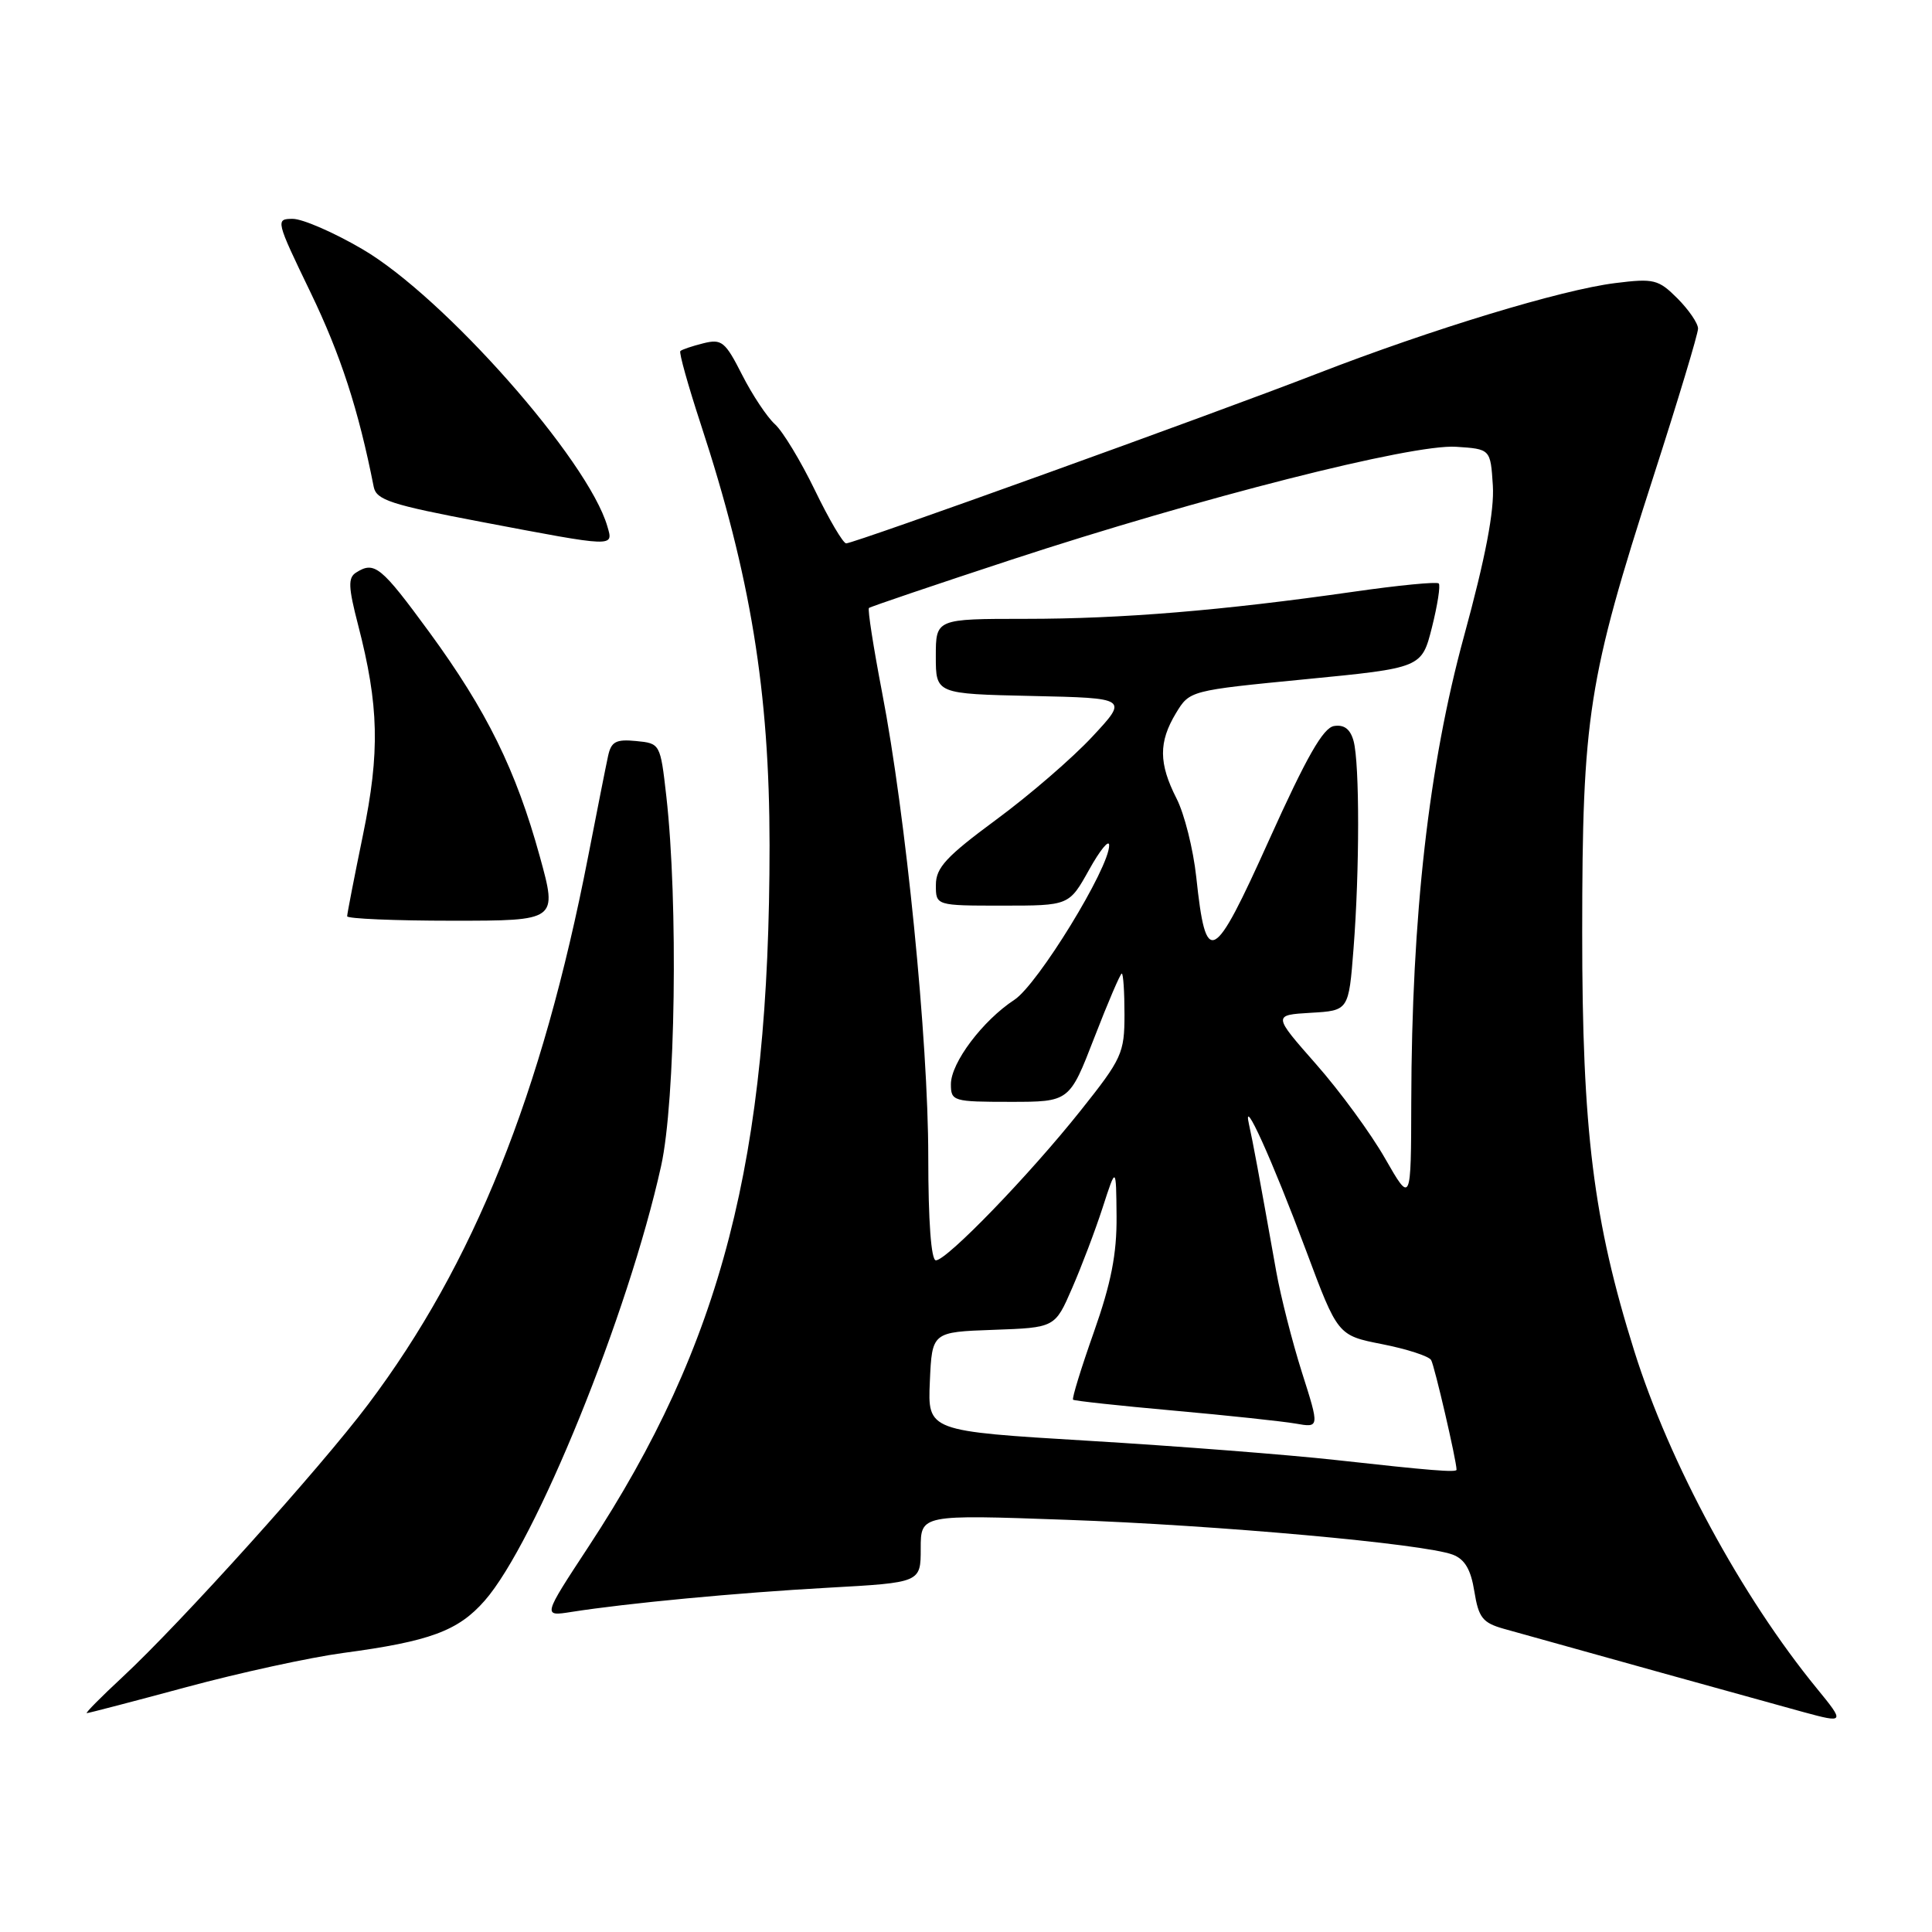 <?xml version="1.0" encoding="UTF-8" standalone="no"?>
<!DOCTYPE svg PUBLIC "-//W3C//DTD SVG 1.1//EN" "http://www.w3.org/Graphics/SVG/1.1/DTD/svg11.dtd" >
<svg xmlns="http://www.w3.org/2000/svg" xmlns:xlink="http://www.w3.org/1999/xlink" version="1.1" viewBox="0 0 256 256">
 <g >
 <path fill="currentColor"
d=" M 240.76 223.75 C 230.78 211.56 221.23 193.92 216.55 179.02 C 211.13 161.75 209.64 149.82 209.65 123.50 C 209.66 94.92 210.43 90.00 219.07 63.20 C 222.33 53.09 225.00 44.24 225.00 43.54 C 225.00 42.84 223.77 41.05 222.28 39.55 C 219.75 37.02 219.15 36.87 214.03 37.51 C 206.91 38.39 189.74 43.61 174.50 49.52 C 160.48 54.96 113.19 72.00 112.12 72.00 C 111.72 72.00 109.85 68.83 107.98 64.96 C 106.11 61.10 103.73 57.16 102.68 56.21 C 101.64 55.27 99.68 52.32 98.33 49.66 C 96.09 45.25 95.63 44.88 93.19 45.49 C 91.71 45.86 90.34 46.32 90.15 46.52 C 89.95 46.71 91.17 51.06 92.85 56.19 C 99.46 76.33 101.96 91.65 101.97 112.00 C 101.97 153.59 95.67 178.01 77.97 204.96 C 71.91 214.19 71.91 214.19 75.71 213.59 C 83.09 212.43 97.66 211.05 109.75 210.38 C 122.00 209.70 122.00 209.70 122.00 205.19 C 122.00 200.69 122.00 200.69 141.25 201.38 C 161.40 202.09 188.71 204.56 192.50 206.00 C 194.10 206.61 194.90 207.98 195.36 210.88 C 195.92 214.35 196.46 215.03 199.25 215.82 C 205.67 217.63 235.57 225.94 239.00 226.87 C 244.42 228.34 244.46 228.27 240.76 223.75 Z  M 24.71 223.55 C 31.74 221.65 41.07 219.62 45.44 219.03 C 56.96 217.49 60.70 216.11 64.22 212.10 C 70.96 204.42 83.25 174.16 87.60 154.50 C 89.51 145.90 89.88 119.55 88.29 105.50 C 87.50 98.54 87.48 98.50 84.28 98.19 C 81.61 97.93 80.98 98.27 80.57 100.19 C 80.29 101.46 79.11 107.45 77.93 113.50 C 71.81 144.97 62.76 167.51 48.79 186.07 C 42.40 194.57 23.92 215.08 16.20 222.25 C 13.39 224.86 11.27 227.00 11.50 227.00 C 11.73 227.00 17.67 225.45 24.71 223.55 Z  M 71.53 113.50 C 68.37 102.04 64.50 94.18 56.89 83.77 C 50.48 75.02 49.62 74.32 47.18 75.87 C 46.10 76.55 46.15 77.79 47.44 82.77 C 50.22 93.50 50.36 99.64 48.09 110.66 C 46.94 116.24 46.00 121.08 46.00 121.41 C 46.00 121.73 52.27 122.00 59.93 122.00 C 73.87 122.00 73.87 122.00 71.53 113.50 Z  M 80.48 69.75 C 77.93 60.94 58.83 39.33 48.01 33.01 C 44.24 30.80 40.09 29.00 38.80 29.00 C 36.49 29.00 36.53 29.18 41.15 38.75 C 45.14 47.02 47.50 54.28 49.52 64.51 C 49.86 66.25 51.80 66.88 63.71 69.14 C 81.61 72.54 81.29 72.53 80.48 69.75 Z  M 177.00 193.46 C 170.68 192.76 155.92 191.61 144.21 190.91 C 122.92 189.63 122.92 189.63 123.21 183.06 C 123.50 176.50 123.50 176.50 131.64 176.21 C 139.79 175.92 139.79 175.92 142.05 170.71 C 143.30 167.85 145.13 163.03 146.11 160.00 C 147.89 154.50 147.89 154.50 147.95 161.17 C 147.99 166.16 147.23 170.03 144.94 176.52 C 143.25 181.30 142.01 185.33 142.19 185.47 C 142.36 185.62 148.35 186.27 155.50 186.91 C 162.65 187.55 169.93 188.33 171.67 188.63 C 174.85 189.19 174.85 189.19 172.51 181.84 C 171.23 177.80 169.70 171.79 169.11 168.49 C 166.72 155.08 166.03 151.39 165.50 149.00 C 164.55 144.81 168.57 153.68 173.07 165.73 C 177.26 176.95 177.26 176.95 183.15 178.11 C 186.40 178.75 189.31 179.69 189.63 180.21 C 190.07 180.93 193.00 193.55 193.00 194.75 C 193.00 195.13 189.51 194.85 177.00 193.46 Z  M 123.00 153.27 C 123.00 137.87 120.03 108.04 116.87 91.69 C 115.73 85.75 114.95 80.74 115.14 80.56 C 115.34 80.39 123.83 77.51 134.00 74.17 C 159.04 65.95 187.11 58.82 192.93 59.20 C 197.50 59.50 197.50 59.50 197.81 64.34 C 198.02 67.68 196.84 73.87 193.98 84.33 C 189.32 101.38 187.05 121.41 187.00 146.00 C 186.97 159.50 186.97 159.50 183.53 153.50 C 181.65 150.20 177.53 144.57 174.38 141.00 C 168.66 134.50 168.66 134.50 173.69 134.20 C 178.71 133.91 178.71 133.91 179.35 125.70 C 180.16 115.33 180.16 101.20 179.36 98.20 C 178.93 96.62 178.12 95.99 176.78 96.20 C 175.33 96.42 173.14 100.26 168.17 111.28 C 160.72 127.82 159.80 128.29 158.51 116.21 C 158.11 112.52 156.94 107.83 155.89 105.79 C 153.53 101.15 153.51 98.33 155.82 94.50 C 157.64 91.50 157.64 91.50 173.01 90.00 C 188.38 88.50 188.38 88.50 189.74 83.13 C 190.48 80.18 190.89 77.56 190.64 77.31 C 190.39 77.06 185.31 77.55 179.34 78.41 C 161.94 80.90 148.63 82.00 135.89 82.00 C 124.00 82.00 124.00 82.00 124.00 86.97 C 124.00 91.94 124.00 91.94 136.75 92.22 C 149.50 92.50 149.50 92.50 144.74 97.61 C 142.12 100.43 136.39 105.38 132.00 108.61 C 125.39 113.49 124.01 114.97 124.01 117.25 C 124.00 120.00 124.00 120.00 132.83 120.00 C 141.66 120.00 141.66 120.00 144.31 115.25 C 145.76 112.64 146.96 111.17 146.97 112.00 C 147.01 114.97 137.51 130.46 134.41 132.48 C 130.21 135.23 126.00 140.82 126.00 143.66 C 126.00 145.91 126.29 146.00 133.86 146.00 C 141.71 146.00 141.71 146.00 145.00 137.50 C 146.81 132.82 148.45 129.00 148.64 129.00 C 148.84 129.00 149.00 131.45 149.00 134.43 C 149.00 139.55 148.66 140.29 143.17 147.18 C 136.39 155.70 125.46 167.00 124.01 167.00 C 123.38 167.00 123.00 161.82 123.00 153.27 Z "/>
</g>
</svg>